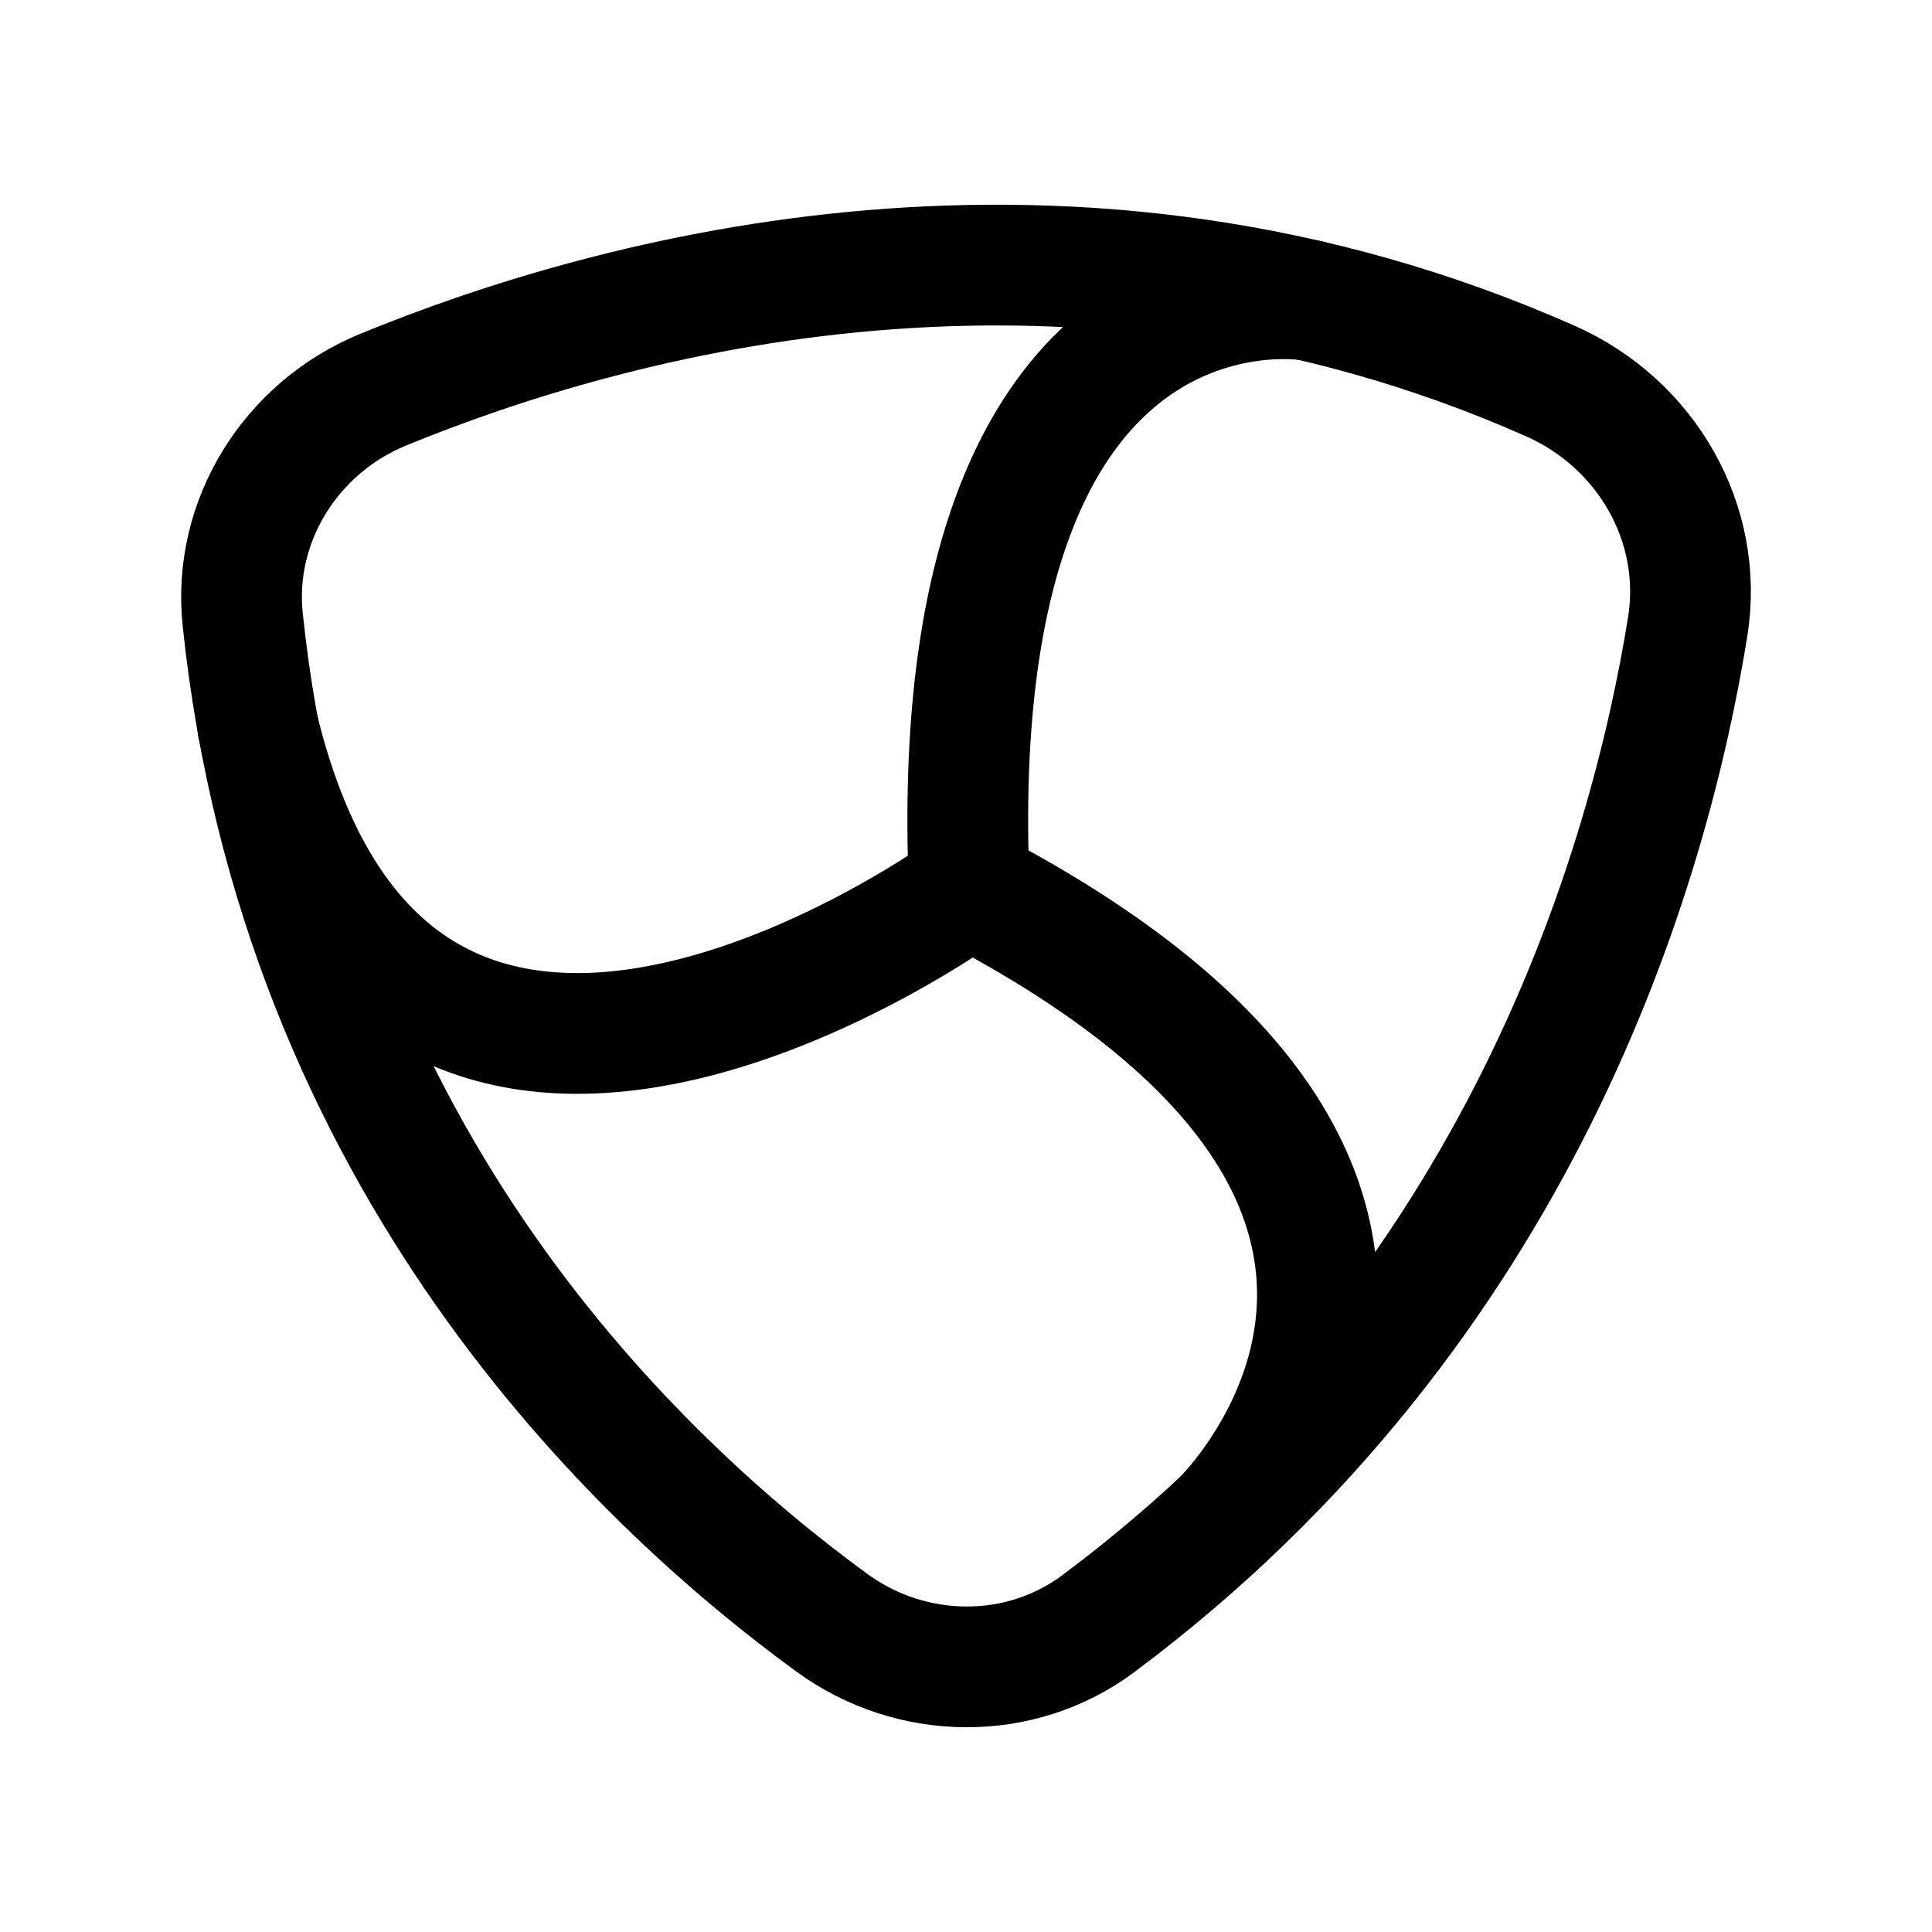 <svg width="24" height="24" viewBox="0 0 24 24" fill="none" xmlns="http://www.w3.org/2000/svg">
<path fill-rule="evenodd" clip-rule="evenodd" d="M4.759 4.841C7.585 3.68 13.287 2.084 19.265 4.736C20.452 5.264 21.171 6.503 20.965 7.786C20.49 10.736 18.91 16.24 13.643 20.17C12.668 20.897 11.319 20.877 10.336 20.16C7.921 18.4 3.718 14.421 3.015 7.695C2.886 6.467 3.618 5.309 4.759 4.841Z" stroke="black" stroke-width="1.5"/>
<path d="M3.203 9.025C4.937 16.222 12.04 11.021 12.04 11.021C11.702 2.97 16.253 3.73 16.253 3.73" stroke="black" stroke-width="1.5" stroke-linecap="round" stroke-linejoin="round"/>
<path d="M15.199 18.867C15.199 18.867 19.332 14.817 12.039 11.02" stroke="black" stroke-width="1.5" stroke-linecap="round" stroke-linejoin="round"/>
</svg>